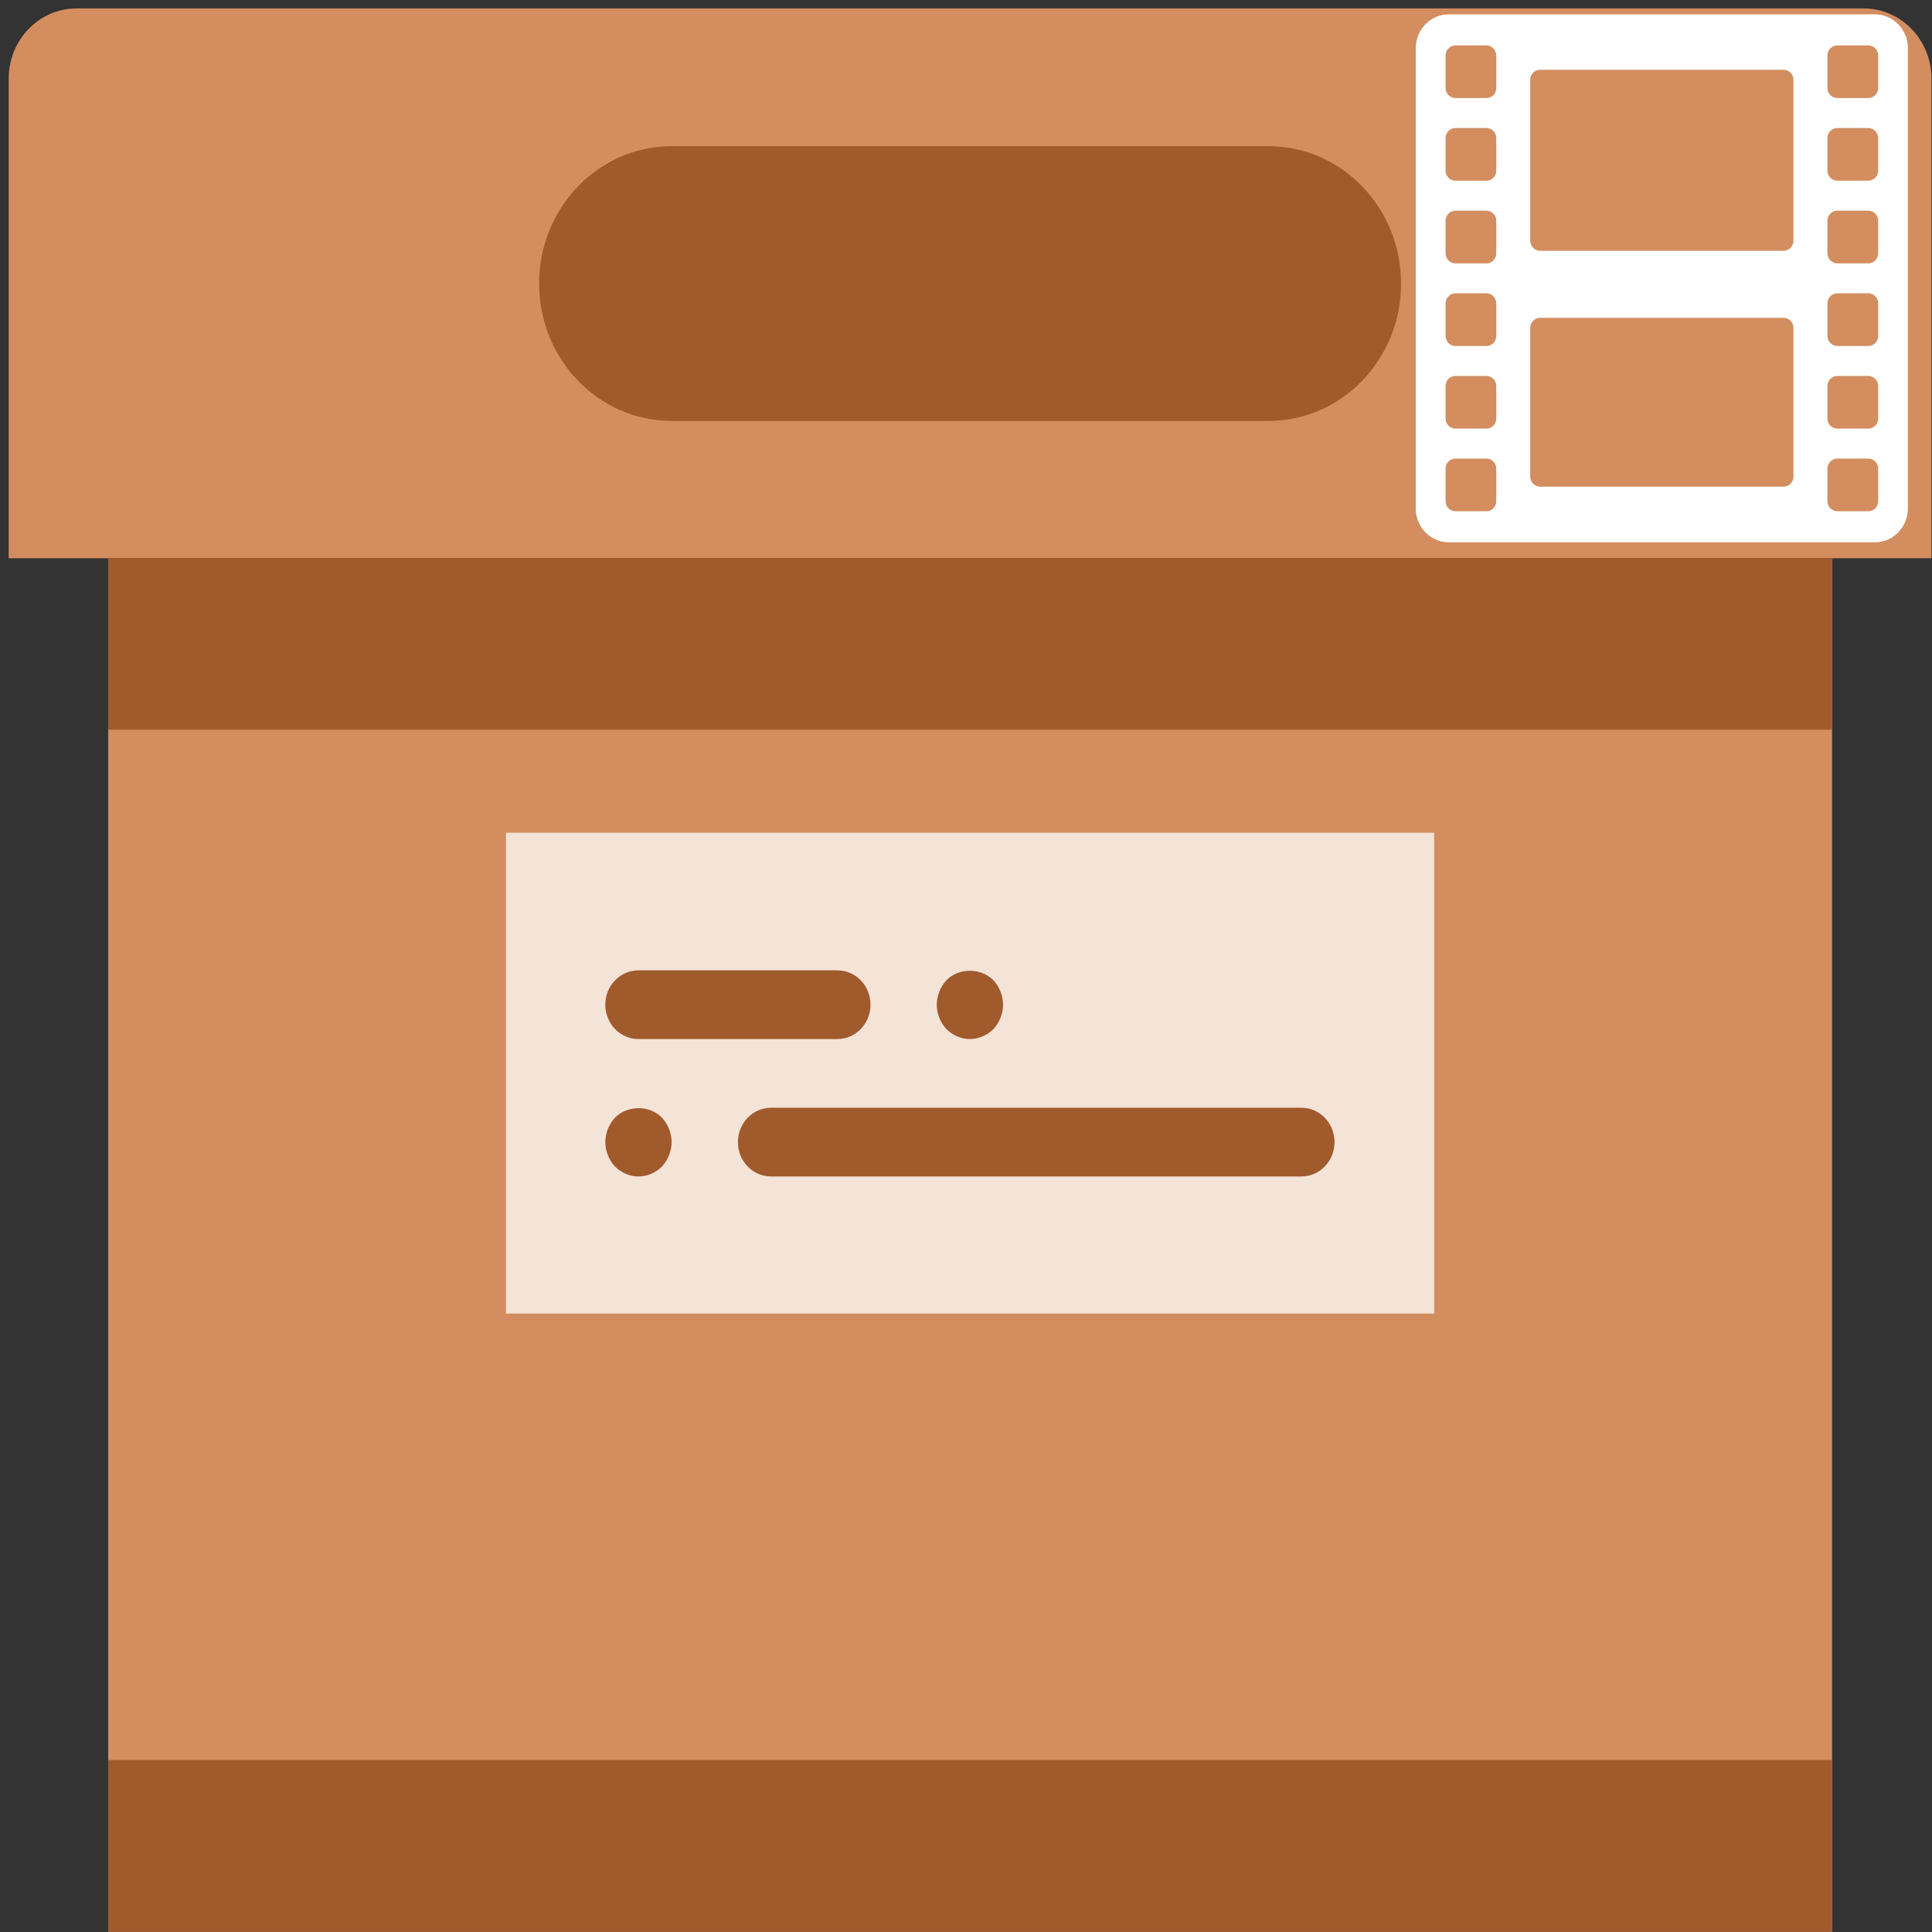 <?xml version="1.0" encoding="UTF-8" standalone="no"?>
<svg
   xmlns:dc="http://purl.org/dc/elements/1.1/"
   xmlns:cc="http://creativecommons.org/ns#"
   xmlns:rdf="http://www.w3.org/1999/02/22-rdf-syntax-ns#"
   xmlns:svg="http://www.w3.org/2000/svg"
   xmlns="http://www.w3.org/2000/svg"
   xmlns:xlink="http://www.w3.org/1999/xlink"
   xmlns:sodipodi="http://sodipodi.sourceforge.net/DTD/sodipodi-0.dtd"
   xmlns:inkscape="http://www.inkscape.org/namespaces/inkscape"
   viewBox="0 0 64 64"
   id="svg13202"
   version="1.1"
   inkscape:version="0.91 r13725"
   sodipodi:docname="folder-video.svg">
  <rect x="0" y="0" width="64" height="64" fill="#333333" stroke="none"/>
  <sodipodi:namedview
     pagecolor="#ffffff"
     bordercolor="#666666"
     borderopacity="1"
     objecttolerance="10"
     gridtolerance="10"
     guidetolerance="10"
     inkscape:pageopacity="0"
     inkscape:pageshadow="2"
     inkscape:window-width="1280"
     inkscape:window-height="688"
     id="namedview13226"
     showgrid="false"
     inkscape:zoom="3.6875"
     inkscape:cx="-56"
     inkscape:cy="32"
     inkscape:window-x="0"
     inkscape:window-y="0"
     inkscape:window-maximized="1"
     inkscape:current-layer="svg13202" />
  <defs
     id="defs13204">
    <linearGradient
       xlink:href="#1"
       id="3"
       x1="-19.915"
       y1="1048.7"
       x2="-19.996"
       y2="1025.51"
       gradientUnits="userSpaceOnUse"
       gradientTransform="translate(51.949,-1001.46)" />
    <linearGradient
       gradientUnits="userSpaceOnUse"
       y2="354.29"
       x2="-704.05"
       y1="647.77"
       x1="-701.19"
       id="2"
       gradientTransform="matrix(0.016,0,0,0.018,129.512,-45.007)">
      <stop
         stop-color="#93cfff"
         id="stop13208" />
      <stop
         offset="1"
         stop-color="#cde8fe"
         id="stop13210" />
    </linearGradient>
    <linearGradient
       xlink:href="#1"
       id="0"
       x1="59.12"
       y1="-13.295"
       x2="59.15"
       y2="-37.783"
       gradientUnits="userSpaceOnUse"
       gradientTransform="matrix(0.527,0,0,0.526,-19.441,28.677)" />
    <linearGradient
       id="1">
      <stop
         stop-color="#289bf7"
         id="stop13214" />
      <stop
         offset="1"
         stop-color="#71b9f1"
         id="stop13216" />
    </linearGradient>
  </defs>
  <path
     inkscape:connector-curvature="0"
     style="fill:#d38d5f"
     d="m 63.983,18.494 -63.695,0 0,-15.887 c 0,-1.286 1.006,-2.328 2.247,-2.328 l 59.201,0 c 1.241,0 2.247,1.042 2.247,2.328 l 0,15.887 z"
     id="path3" />
  <rect
     x="3.583"
     y="18.494"
     style="fill:#d38d5f"
     width="57.106"
     height="45.497"
     id="rect5" />
  <path
     inkscape:connector-curvature="0"
     style="fill:#a05a2c"
     d="m 42.019,13.944 -19.767,0 c -2.426,0 -4.393,-2.038 -4.393,-4.551 l 0,0 c 0,-2.513 1.967,-4.551 4.393,-4.551 l 19.767,0 c 2.426,0 4.393,2.038 4.393,4.551 l 0,0 c 0,2.513 -1.967,4.551 -4.393,4.551 z"
     id="path7" />
  <rect
     x="3.583"
     y="58.303"
     style="fill:#a05a2c"
     width="57.106"
     height="5.689"
     id="rect9" />
  <rect
     x="16.761"
     y="27.585"
     style="fill:#f4e3d7"
     width="30.749"
     height="15.928"
     id="rect11" />
  <g
     id="g13"
     transform="matrix(1.098,0,0,1.138,0.288,-0.858)"
     style="fill:#a05a2c">
    <path
       inkscape:connector-curvature="0"
       style="fill:#a05a2c"
       d="m 19,31 6,0 c 0.553,0 1,-0.447 1,-1 0,-0.553 -0.447,-1 -1,-1 l -6,0 c -0.553,0 -1,0.447 -1,1 0,0.553 0.447,1 1,1 z"
       id="path15" />
    <path
       inkscape:connector-curvature="0"
       style="fill:#a05a2c"
       d="m 29,31 c 0.26,0 0.52,-0.11 0.71,-0.29 C 29.89,30.52 30,30.26 30,30 c 0,-0.261 -0.11,-0.521 -0.29,-0.71 -0.38,-0.37 -1.05,-0.37 -1.42,0 C 28.109,29.479 28,29.739 28,30 c 0,0.27 0.109,0.52 0.29,0.71 C 28.479,30.89 28.729,31 29,31 Z"
       id="path17" />
    <path
       inkscape:connector-curvature="0"
       style="fill:#a05a2c"
       d="m 39,33 -16,0 c -0.553,0 -1,0.447 -1,1 0,0.553 0.447,1 1,1 l 16,0 c 0.553,0 1,-0.447 1,-1 0,-0.553 -0.447,-1 -1,-1 z"
       id="path19" />
    <path
       inkscape:connector-curvature="0"
       style="fill:#a05a2c"
       d="M 18.29,33.29 C 18.109,33.479 18,33.739 18,34 c 0,0.26 0.109,0.52 0.29,0.71 0.189,0.18 0.439,0.29 0.71,0.29 0.27,0 0.52,-0.11 0.71,-0.29 C 19.89,34.52 20,34.26 20,34 c 0,-0.261 -0.11,-0.521 -0.29,-0.71 -0.37,-0.37 -1.04,-0.37 -1.42,0 z"
       id="path21" />
  </g>
  <rect
     x="3.583"
     y="18.483"
     style="fill:#a05a2c"
     width="57.106"
     height="5.689"
     id="rect23" />
  <path
     inkscape:connector-curvature="0"
     style="fill:#ffffff"
     id="path24"
     d="m 47.993,17.965 14.115,0 c 0.601,0 1.093,-0.501 1.093,-1.114 l 0,-15.262 c 0,-0.611 -0.492,-1.114 -1.093,-1.114 l -14.115,0 c -0.602,0 -1.094,0.503 -1.094,1.114 l 0,15.262 c 0,0.613 0.491,1.114 1.094,1.114 M 60.536,1.838 c 0,-0.185 0.148,-0.334 0.328,-0.334 l 1.025,0 c 0.181,0 0.327,0.149 0.327,0.334 l 0,1.076 c 0,0.185 -0.146,0.334 -0.327,0.334 l -1.025,0 c -0.18,0 -0.328,-0.149 -0.328,-0.334 l 0,-1.076 m 0,2.737 c 0,-0.185 0.148,-0.334 0.328,-0.334 l 1.025,0 c 0.181,0 0.327,0.15 0.327,0.334 l 0,1.076 c 0,0.185 -0.146,0.335 -0.327,0.335 l -1.025,0 c -0.18,0 -0.328,-0.151 -0.328,-0.335 l 0,-1.076 m 0,2.739 c 0,-0.185 0.148,-0.335 0.328,-0.335 l 1.025,0 c 0.181,0 0.327,0.151 0.327,0.335 l 0,1.077 c 0,0.183 -0.146,0.334 -0.327,0.334 l -1.025,0 c -0.18,0 -0.328,-0.151 -0.328,-0.334 l 0,-1.077 m 0,2.737 c 0,-0.185 0.148,-0.335 0.328,-0.335 l 1.025,0 c 0.181,0 0.327,0.15 0.327,0.335 l 0,1.077 c 0,0.185 -0.146,0.334 -0.327,0.334 l -1.025,0 c -0.18,0 -0.328,-0.15 -0.328,-0.334 l 0,-1.077 m 0,2.737 c 0,-0.185 0.148,-0.334 0.328,-0.334 l 1.025,0 c 0.181,0 0.327,0.149 0.327,0.334 l 0,1.077 c 0,0.184 -0.146,0.333 -0.327,0.333 l -1.025,0 c -0.18,0 -0.328,-0.15 -0.328,-0.333 l 0,-1.077 m 0,2.737 c 0,-0.184 0.148,-0.334 0.328,-0.334 l 1.025,0 c 0.181,0 0.327,0.15 0.327,0.334 l 0,1.078 c 0,0.182 -0.146,0.333 -0.327,0.333 l -1.025,0 c -0.18,0 -0.328,-0.151 -0.328,-0.333 l 0,-1.078 M 50.69,2.645 c 0,-0.185 0.148,-0.334 0.329,-0.334 l 8.065,0 c 0.18,0 0.327,0.149 0.327,0.334 l 0,5.328 c 0,0.183 -0.147,0.335 -0.327,0.335 l -8.065,0 c -0.181,0 -0.329,-0.152 -0.329,-0.335 -4e-6,0 -4e-6,-5.328 -4e-6,-5.328 m 0,8.217 c 0,-0.183 0.148,-0.333 0.329,-0.333 l 8.065,0 c 0.18,0 0.327,0.15 0.327,0.333 l 0,4.926 c 0,0.184 -0.147,0.334 -0.327,0.334 l -8.065,0 c -0.181,0 -0.329,-0.15 -0.329,-0.334 -5e-6,0 -5e-6,-4.926 -5e-6,-4.926 m -2.804,-9.024 c 0,-0.185 0.147,-0.334 0.328,-0.334 l 1.025,0 c 0.18,0 0.327,0.149 0.327,0.334 l 0,1.076 c 0,0.185 -0.147,0.334 -0.327,0.334 l -1.025,0 c -0.181,0 -0.328,-0.149 -0.328,-0.334 0,0 0,-1.076 0,-1.076 m 0,2.737 c 0,-0.185 0.147,-0.334 0.328,-0.334 l 1.025,0 c 0.18,0 0.327,0.15 0.327,0.334 l 0,1.076 c 0,0.185 -0.147,0.335 -0.327,0.335 l -1.025,0 c -0.181,0 -0.328,-0.151 -0.328,-0.335 0,0 0,-1.076 0,-1.076 m 0,2.739 c 0,-0.185 0.147,-0.335 0.328,-0.335 l 1.025,0 c 0.18,0 0.327,0.151 0.327,0.335 l 0,1.077 c 0,0.183 -0.147,0.334 -0.327,0.334 l -1.025,0 c -0.181,0 -0.328,-0.151 -0.328,-0.334 0,0 0,-1.077 0,-1.077 m 0,2.737 c 0,-0.185 0.147,-0.335 0.328,-0.335 l 1.025,0 c 0.18,0 0.327,0.15 0.327,0.335 l 0,1.077 c 0,0.185 -0.147,0.334 -0.327,0.334 l -1.025,0 c -0.181,0 -0.328,-0.15 -0.328,-0.334 0,0 0,-1.077 0,-1.077 m 0,2.737 c 0,-0.185 0.147,-0.334 0.328,-0.334 l 1.025,0 c 0.18,0 0.327,0.149 0.327,0.334 l 0,1.077 c 0,0.184 -0.147,0.333 -0.327,0.333 l -1.025,0 c -0.181,0 -0.328,-0.15 -0.328,-0.333 0,0 0,-1.077 0,-1.077 m 0,2.737 c 0,-0.184 0.147,-0.334 0.328,-0.334 l 1.025,0 c 0.18,0 0.327,0.15 0.327,0.334 l 0,1.078 c 0,0.182 -0.147,0.333 -0.327,0.333 l -1.025,0 c -0.181,0 -0.328,-0.151 -0.328,-0.333 0,-4e-6 0,-1.078 0,-1.078" />
</svg>
